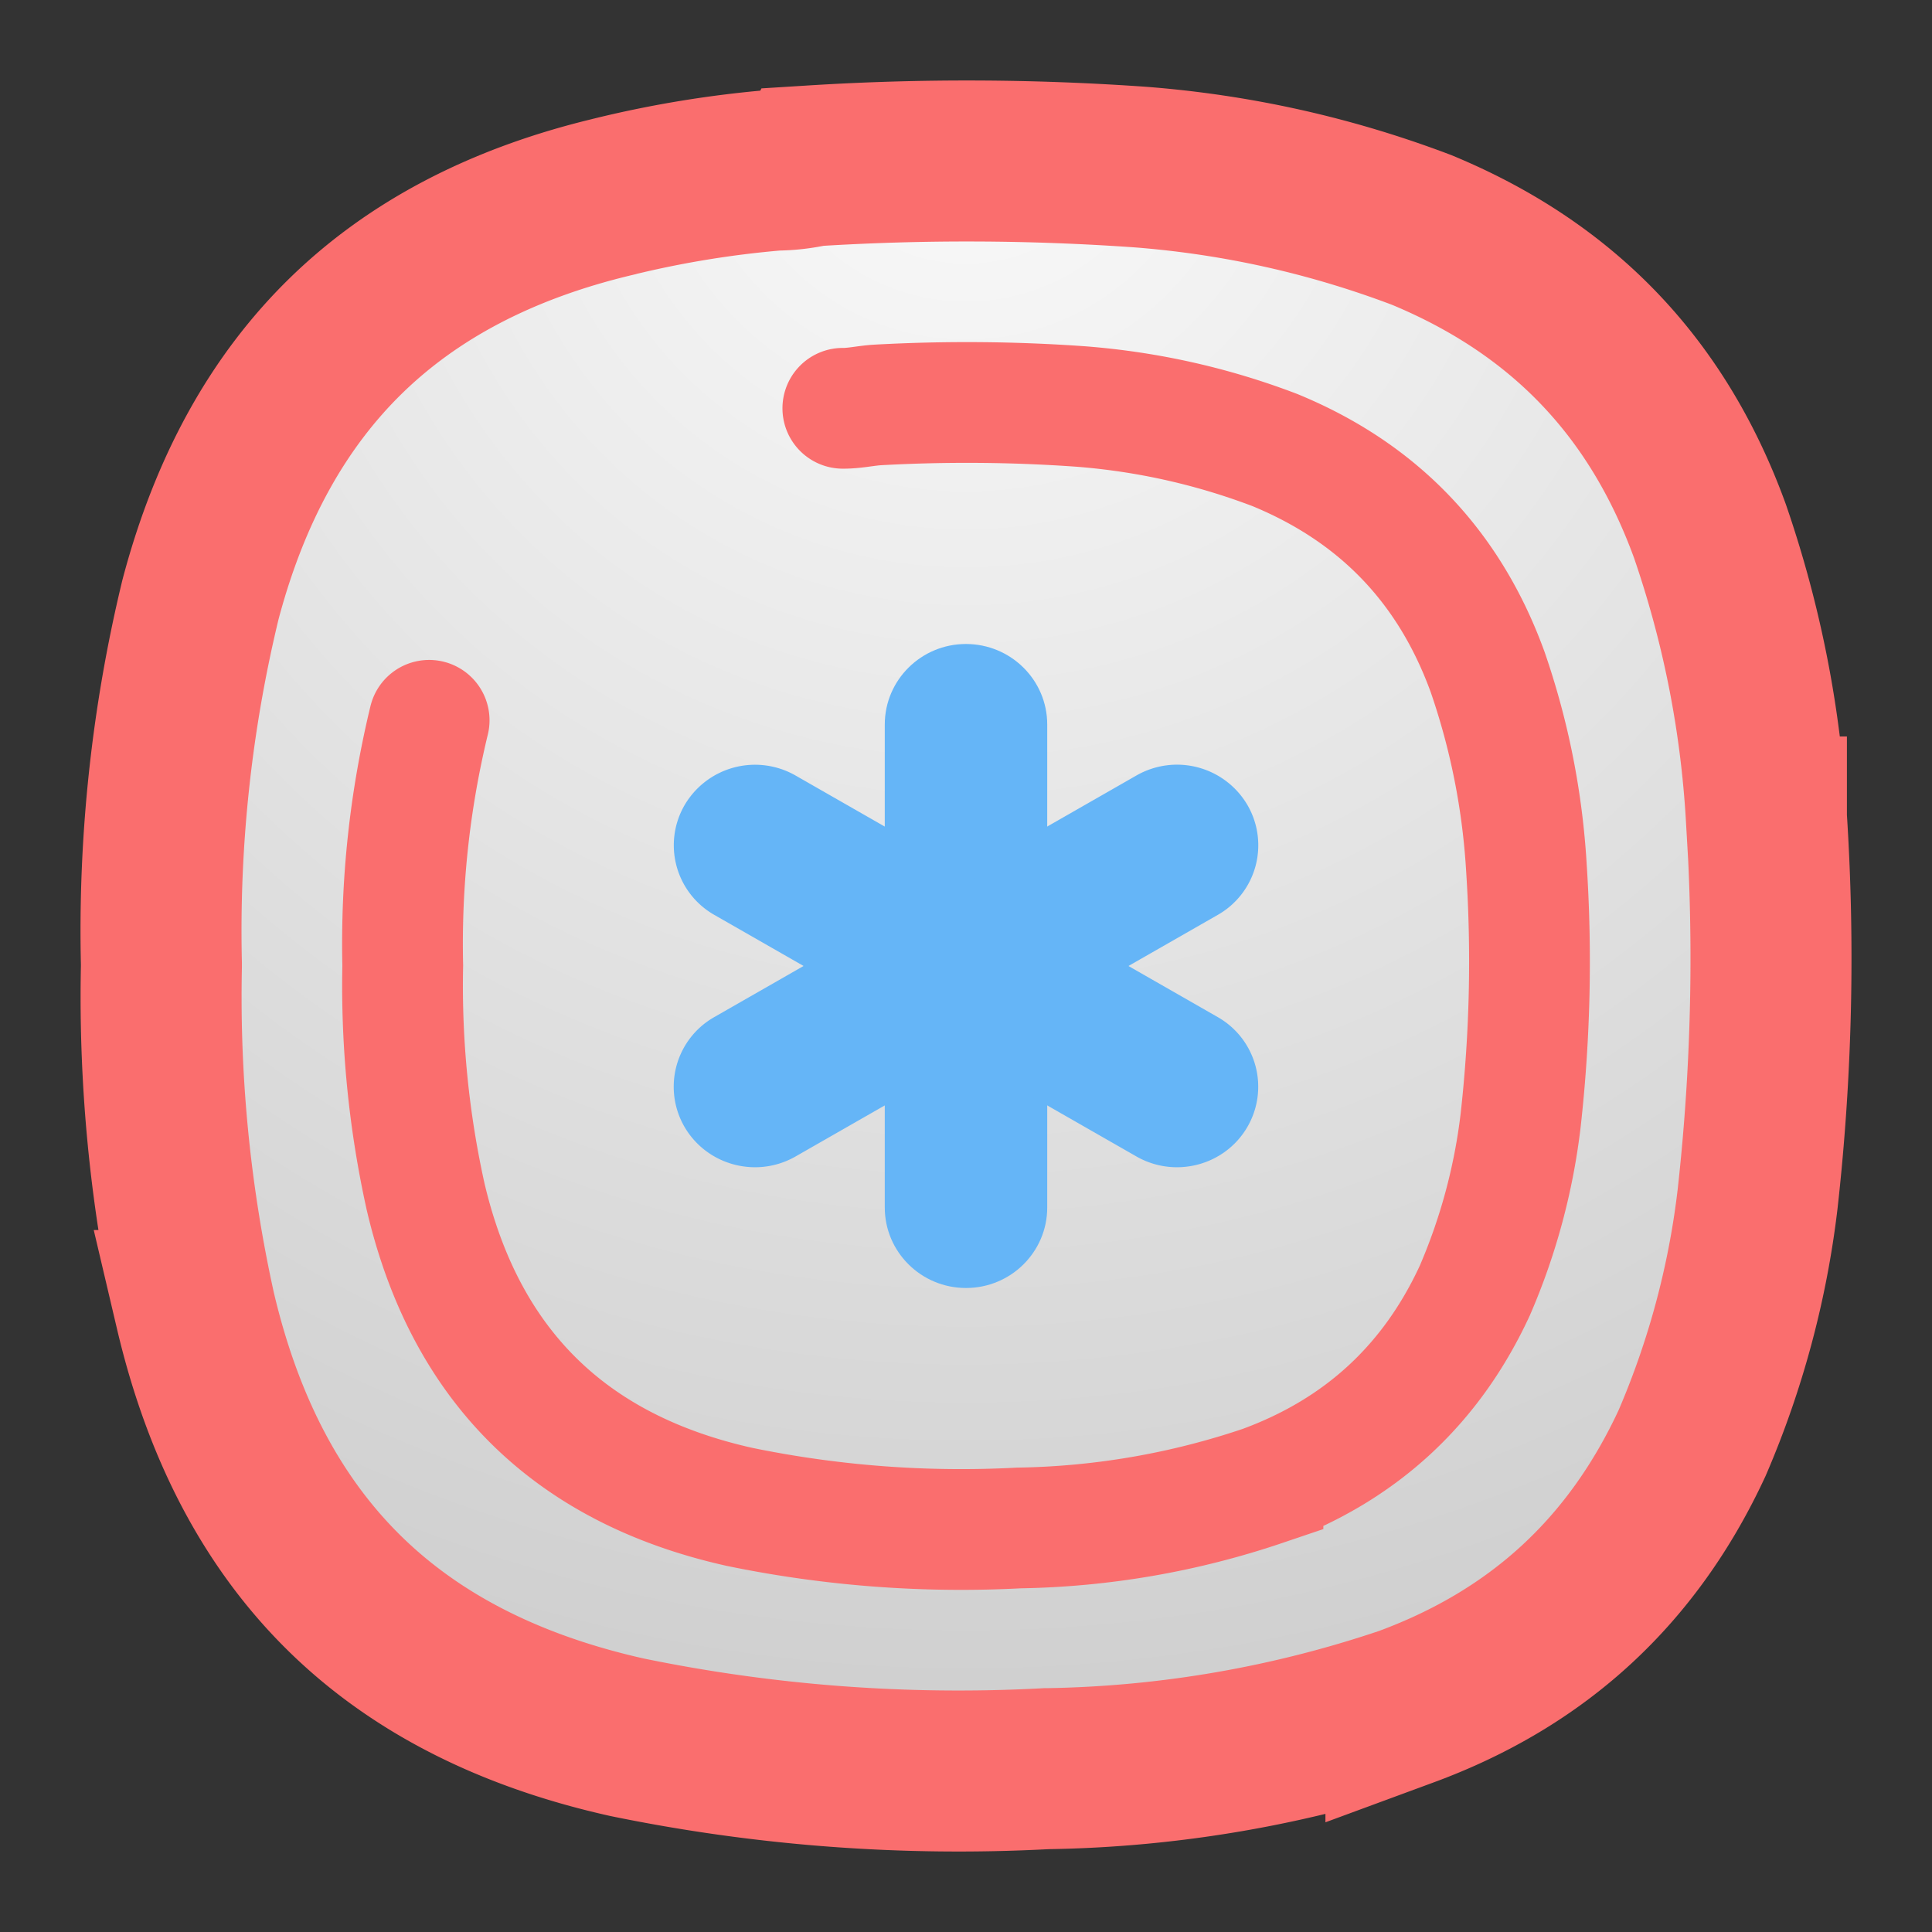 <svg xmlns="http://www.w3.org/2000/svg" width="24" height="24" fill="none"><rect width="100%" height="100%" fill="#333333" stroke="none"/><path fill="url(#a)" stroke="#FA6E6E" stroke-width="2" d="M21.943 10.149v.006a26.937 26.937 0 0 1-.11 4.744 10.879 10.879 0 0 1-.813 3.027c-.738 1.59-1.908 2.67-3.555 3.277a14.625 14.625 0 0 1-4.45.768h-.017l-.017.001a20.42 20.42 0 0 1-5.191-.391c-1.503-.336-2.66-.948-3.523-1.801-.864-.854-1.488-2.003-1.84-3.5a18.046 18.046 0 0 1-.422-4.27V11.969A17.49 17.49 0 0 1 2.49 7.45c.368-1.393.979-2.47 1.806-3.278.83-.81 1.925-1.396 3.332-1.73l.006-.002c.66-.161 1.328-.27 2.004-.327.153-.001.307-.019.458-.053a30.627 30.627 0 0 1 4.076.016c1.201.094 2.363.354 3.487.78 1.756.727 2.934 1.957 3.583 3.743.396 1.151.63 2.334.7 3.55Z"/><path stroke="#FA6E6E" stroke-linecap="round" stroke-width="1.5" d="M10.47 5.072h.003c.145.001.29-.034.434-.042.841-.046 1.682-.04 2.523.02.828.065 1.63.245 2.405.54 1.29.53 2.171 1.45 2.646 2.761.272.789.432 1.6.481 2.433a17.782 17.782 0 0 1-.072 3.133 7.56 7.56 0 0 1-.569 2.114c-.541 1.172-1.418 1.98-2.632 2.426a9.941 9.941 0 0 1-3.032.524 13.631 13.631 0 0 1-3.47-.262c-2.107-.47-3.407-1.754-3.9-3.854a12.12 12.12 0 0 1-.284-2.871c-.023-1.03.086-2.045.328-3.046"/><path fill="#65B5F7" d="M13.009 9c0-.552-.452-1-1.01-1-.556 0-1.008.448-1.008 1v6c0 .552.452 1 1.009 1 .557 0 1.009-.448 1.009-1V9Z"/><path fill="#65B5F7" d="M8.874 12.634A.995.995 0 0 0 8.504 14c.28.478.896.642 1.379.366l5.243-3a.995.995 0 0 0 .37-1.366 1.014 1.014 0 0 0-1.38-.366l-5.242 3Z"/><path fill="#65B5F7" d="M14.117 14.366c.483.276 1.1.112 1.378-.366a.995.995 0 0 0-.369-1.366l-5.243-3A1.014 1.014 0 0 0 8.505 10a.995.995 0 0 0 .37 1.366l5.242 3Z"/><defs><radialGradient id="a" cx="0" cy="0" r="1" gradientTransform="matrix(0 22 -22 0 12 1)" gradientUnits="userSpaceOnUse"><stop stop-color="#FAFAFA"/><stop offset="1" stop-color="#CCC"/></radialGradient></defs></svg>